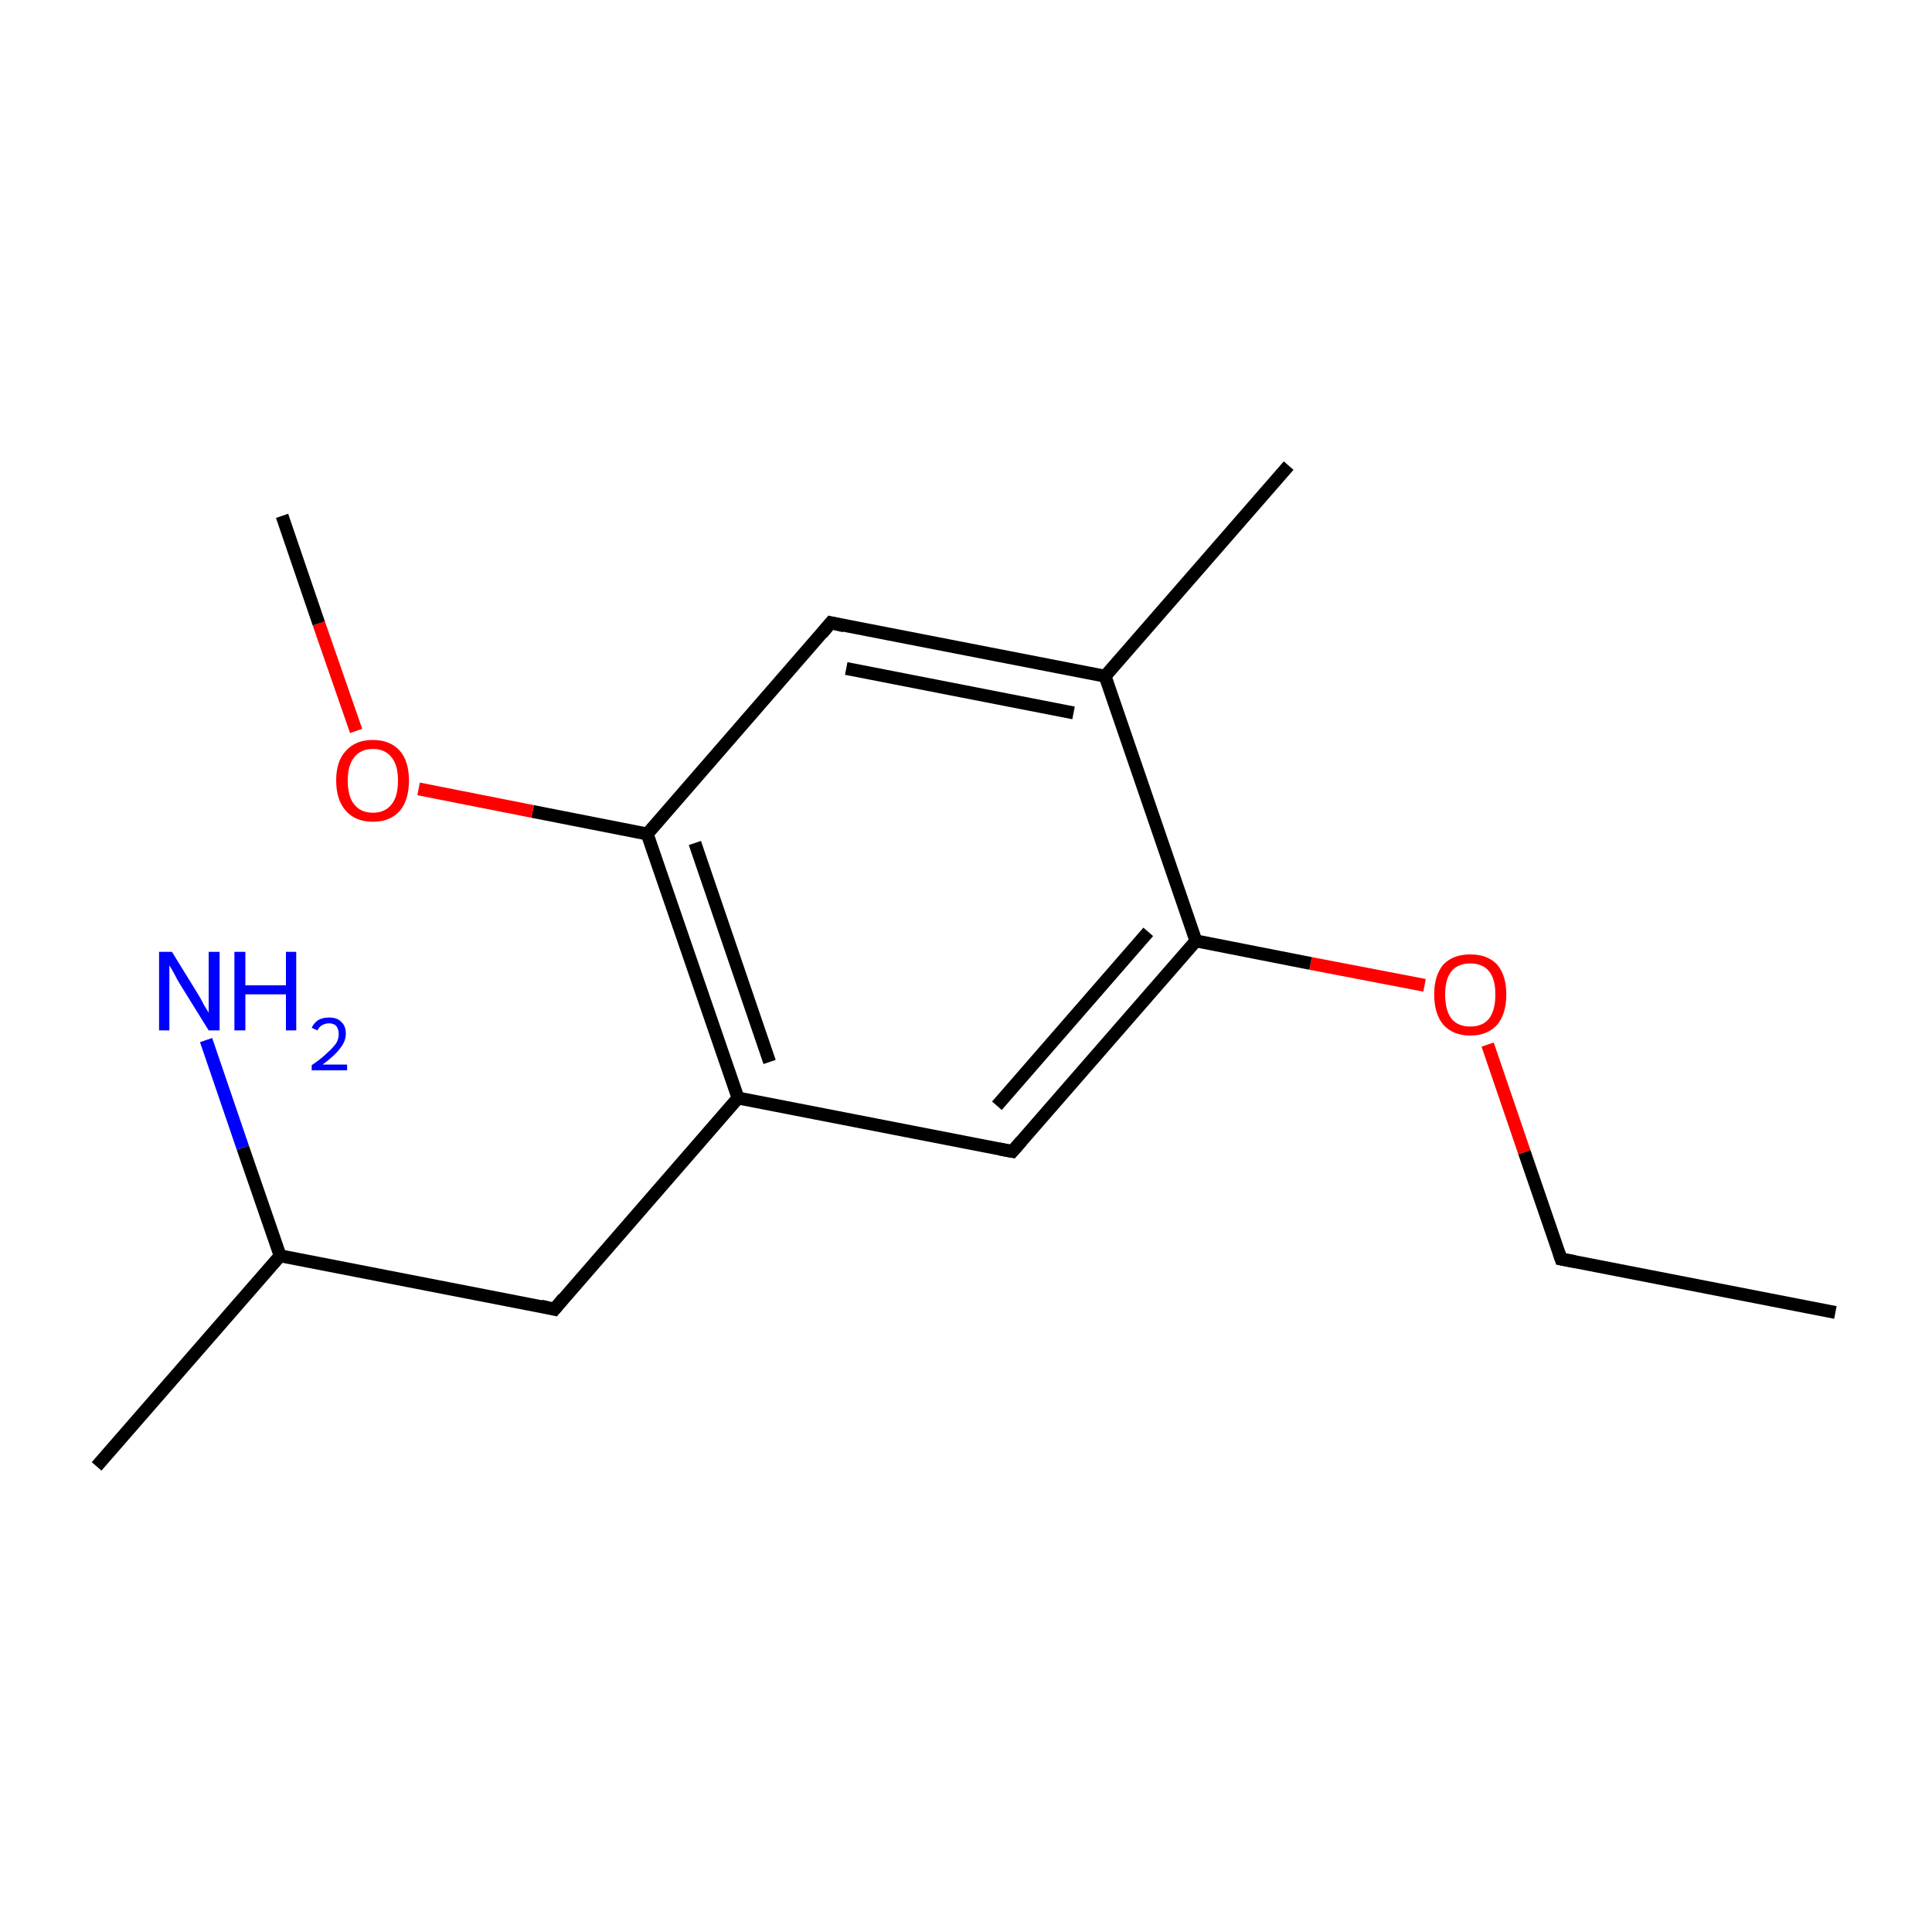 <?xml version='1.0' encoding='iso-8859-1'?>
<svg version='1.1' baseProfile='full'
              xmlns='http://www.w3.org/2000/svg'
                      xmlns:rdkit='http://www.rdkit.org/xml'
                      xmlns:xlink='http://www.w3.org/1999/xlink'
                  xml:space='preserve'
width='300px' height='300px' viewBox='0 0 300 300'>
<!-- END OF HEADER -->
<rect style='opacity:1.0;fill:#FFFFFF;stroke:none' width='300.0' height='300.0' x='0.0' y='0.0'> </rect>
<path class='bond-0 atom-0 atom-1' d='M 285.0,203.8 L 242.4,195.5' style='fill:none;fill-rule:evenodd;stroke:#000000;stroke-width:2.0px;stroke-linecap:butt;stroke-linejoin:miter;stroke-opacity:1' />
<path class='bond-1 atom-1 atom-2' d='M 242.4,195.5 L 236.7,178.9' style='fill:none;fill-rule:evenodd;stroke:#000000;stroke-width:2.0px;stroke-linecap:butt;stroke-linejoin:miter;stroke-opacity:1' />
<path class='bond-1 atom-1 atom-2' d='M 236.7,178.9 L 231.0,162.2' style='fill:none;fill-rule:evenodd;stroke:#FF0000;stroke-width:2.0px;stroke-linecap:butt;stroke-linejoin:miter;stroke-opacity:1' />
<path class='bond-2 atom-2 atom-3' d='M 221.2,153.0 L 203.5,149.6' style='fill:none;fill-rule:evenodd;stroke:#FF0000;stroke-width:2.0px;stroke-linecap:butt;stroke-linejoin:miter;stroke-opacity:1' />
<path class='bond-2 atom-2 atom-3' d='M 203.5,149.6 L 185.7,146.1' style='fill:none;fill-rule:evenodd;stroke:#000000;stroke-width:2.0px;stroke-linecap:butt;stroke-linejoin:miter;stroke-opacity:1' />
<path class='bond-3 atom-3 atom-4' d='M 185.7,146.1 L 157.2,178.8' style='fill:none;fill-rule:evenodd;stroke:#000000;stroke-width:2.0px;stroke-linecap:butt;stroke-linejoin:miter;stroke-opacity:1' />
<path class='bond-3 atom-3 atom-4' d='M 178.3,144.7 L 154.8,171.7' style='fill:none;fill-rule:evenodd;stroke:#000000;stroke-width:2.0px;stroke-linecap:butt;stroke-linejoin:miter;stroke-opacity:1' />
<path class='bond-4 atom-4 atom-5' d='M 157.2,178.8 L 114.6,170.5' style='fill:none;fill-rule:evenodd;stroke:#000000;stroke-width:2.0px;stroke-linecap:butt;stroke-linejoin:miter;stroke-opacity:1' />
<path class='bond-5 atom-5 atom-6' d='M 114.6,170.5 L 100.5,129.5' style='fill:none;fill-rule:evenodd;stroke:#000000;stroke-width:2.0px;stroke-linecap:butt;stroke-linejoin:miter;stroke-opacity:1' />
<path class='bond-5 atom-5 atom-6' d='M 119.5,164.9 L 107.9,130.9' style='fill:none;fill-rule:evenodd;stroke:#000000;stroke-width:2.0px;stroke-linecap:butt;stroke-linejoin:miter;stroke-opacity:1' />
<path class='bond-6 atom-6 atom-7' d='M 100.5,129.5 L 129.0,96.7' style='fill:none;fill-rule:evenodd;stroke:#000000;stroke-width:2.0px;stroke-linecap:butt;stroke-linejoin:miter;stroke-opacity:1' />
<path class='bond-7 atom-7 atom-8' d='M 129.0,96.7 L 171.6,105.0' style='fill:none;fill-rule:evenodd;stroke:#000000;stroke-width:2.0px;stroke-linecap:butt;stroke-linejoin:miter;stroke-opacity:1' />
<path class='bond-7 atom-7 atom-8' d='M 131.4,103.8 L 166.7,110.7' style='fill:none;fill-rule:evenodd;stroke:#000000;stroke-width:2.0px;stroke-linecap:butt;stroke-linejoin:miter;stroke-opacity:1' />
<path class='bond-8 atom-8 atom-9' d='M 171.6,105.0 L 200.1,72.3' style='fill:none;fill-rule:evenodd;stroke:#000000;stroke-width:2.0px;stroke-linecap:butt;stroke-linejoin:miter;stroke-opacity:1' />
<path class='bond-9 atom-6 atom-10' d='M 100.5,129.5 L 82.7,126.0' style='fill:none;fill-rule:evenodd;stroke:#000000;stroke-width:2.0px;stroke-linecap:butt;stroke-linejoin:miter;stroke-opacity:1' />
<path class='bond-9 atom-6 atom-10' d='M 82.7,126.0 L 65.0,122.5' style='fill:none;fill-rule:evenodd;stroke:#FF0000;stroke-width:2.0px;stroke-linecap:butt;stroke-linejoin:miter;stroke-opacity:1' />
<path class='bond-10 atom-10 atom-11' d='M 55.3,113.5 L 49.5,96.8' style='fill:none;fill-rule:evenodd;stroke:#FF0000;stroke-width:2.0px;stroke-linecap:butt;stroke-linejoin:miter;stroke-opacity:1' />
<path class='bond-10 atom-10 atom-11' d='M 49.5,96.8 L 43.8,80.1' style='fill:none;fill-rule:evenodd;stroke:#000000;stroke-width:2.0px;stroke-linecap:butt;stroke-linejoin:miter;stroke-opacity:1' />
<path class='bond-11 atom-5 atom-12' d='M 114.6,170.5 L 86.1,203.3' style='fill:none;fill-rule:evenodd;stroke:#000000;stroke-width:2.0px;stroke-linecap:butt;stroke-linejoin:miter;stroke-opacity:1' />
<path class='bond-12 atom-12 atom-13' d='M 86.1,203.3 L 43.5,195.0' style='fill:none;fill-rule:evenodd;stroke:#000000;stroke-width:2.0px;stroke-linecap:butt;stroke-linejoin:miter;stroke-opacity:1' />
<path class='bond-13 atom-13 atom-14' d='M 43.5,195.0 L 15.0,227.7' style='fill:none;fill-rule:evenodd;stroke:#000000;stroke-width:2.0px;stroke-linecap:butt;stroke-linejoin:miter;stroke-opacity:1' />
<path class='bond-14 atom-13 atom-15' d='M 43.5,195.0 L 37.7,178.2' style='fill:none;fill-rule:evenodd;stroke:#000000;stroke-width:2.0px;stroke-linecap:butt;stroke-linejoin:miter;stroke-opacity:1' />
<path class='bond-14 atom-13 atom-15' d='M 37.7,178.2 L 32.0,161.5' style='fill:none;fill-rule:evenodd;stroke:#0000FF;stroke-width:2.0px;stroke-linecap:butt;stroke-linejoin:miter;stroke-opacity:1' />
<path class='bond-15 atom-8 atom-3' d='M 171.6,105.0 L 185.7,146.1' style='fill:none;fill-rule:evenodd;stroke:#000000;stroke-width:2.0px;stroke-linecap:butt;stroke-linejoin:miter;stroke-opacity:1' />
<path d='M 244.5,195.9 L 242.4,195.5 L 242.1,194.6' style='fill:none;stroke:#000000;stroke-width:2.0px;stroke-linecap:butt;stroke-linejoin:miter;stroke-miterlimit:10;stroke-opacity:1;' />
<path d='M 158.6,177.2 L 157.2,178.8 L 155.1,178.4' style='fill:none;stroke:#000000;stroke-width:2.0px;stroke-linecap:butt;stroke-linejoin:miter;stroke-miterlimit:10;stroke-opacity:1;' />
<path d='M 127.6,98.4 L 129.0,96.7 L 131.1,97.2' style='fill:none;stroke:#000000;stroke-width:2.0px;stroke-linecap:butt;stroke-linejoin:miter;stroke-miterlimit:10;stroke-opacity:1;' />
<path d='M 87.5,201.6 L 86.1,203.3 L 84.0,202.8' style='fill:none;stroke:#000000;stroke-width:2.0px;stroke-linecap:butt;stroke-linejoin:miter;stroke-miterlimit:10;stroke-opacity:1;' />
<path class='atom-2' d='M 222.7 154.4
Q 222.7 151.5, 224.1 149.8
Q 225.6 148.2, 228.3 148.2
Q 231.0 148.2, 232.5 149.8
Q 233.9 151.5, 233.9 154.4
Q 233.9 157.4, 232.5 159.1
Q 231.0 160.8, 228.3 160.8
Q 225.6 160.8, 224.1 159.1
Q 222.7 157.4, 222.7 154.4
M 228.3 159.4
Q 230.2 159.4, 231.2 158.2
Q 232.2 156.9, 232.2 154.4
Q 232.2 152.0, 231.2 150.8
Q 230.2 149.6, 228.3 149.6
Q 226.4 149.6, 225.4 150.8
Q 224.4 152.0, 224.4 154.4
Q 224.4 156.9, 225.4 158.2
Q 226.4 159.4, 228.3 159.4
' fill='#FF0000'/>
<path class='atom-10' d='M 52.2 121.2
Q 52.2 118.2, 53.7 116.6
Q 55.2 114.9, 57.9 114.9
Q 60.6 114.9, 62.1 116.6
Q 63.5 118.2, 63.5 121.2
Q 63.5 124.2, 62.1 125.9
Q 60.6 127.6, 57.9 127.6
Q 55.2 127.6, 53.7 125.9
Q 52.2 124.2, 52.2 121.2
M 57.9 126.2
Q 59.8 126.2, 60.8 124.9
Q 61.8 123.7, 61.8 121.2
Q 61.8 118.8, 60.8 117.6
Q 59.8 116.3, 57.9 116.3
Q 56.0 116.3, 55.0 117.6
Q 54.0 118.8, 54.0 121.2
Q 54.0 123.7, 55.0 124.9
Q 56.0 126.2, 57.9 126.2
' fill='#FF0000'/>
<path class='atom-15' d='M 26.7 147.8
L 30.7 154.3
Q 31.1 154.9, 31.7 156.1
Q 32.4 157.2, 32.4 157.3
L 32.4 147.8
L 34.1 147.8
L 34.1 160.0
L 32.4 160.0
L 28.0 152.9
Q 27.5 152.1, 27.0 151.1
Q 26.5 150.2, 26.3 149.9
L 26.3 160.0
L 24.7 160.0
L 24.7 147.8
L 26.7 147.8
' fill='#0000FF'/>
<path class='atom-15' d='M 36.4 147.8
L 38.1 147.8
L 38.1 153.0
L 44.4 153.0
L 44.4 147.8
L 46.0 147.8
L 46.0 160.0
L 44.4 160.0
L 44.4 154.4
L 38.1 154.4
L 38.1 160.0
L 36.4 160.0
L 36.4 147.8
' fill='#0000FF'/>
<path class='atom-15' d='M 48.4 159.6
Q 48.7 158.9, 49.4 158.4
Q 50.1 158.0, 51.1 158.0
Q 52.4 158.0, 53.0 158.7
Q 53.7 159.3, 53.7 160.5
Q 53.7 161.7, 52.8 162.8
Q 52.0 163.9, 50.1 165.3
L 53.9 165.3
L 53.9 166.2
L 48.4 166.2
L 48.4 165.4
Q 49.9 164.4, 50.8 163.5
Q 51.7 162.7, 52.2 162.0
Q 52.6 161.3, 52.6 160.6
Q 52.6 159.8, 52.2 159.3
Q 51.8 158.9, 51.1 158.9
Q 50.5 158.9, 50.0 159.2
Q 49.6 159.4, 49.3 160.0
L 48.4 159.6
' fill='#0000FF'/>
</svg>
